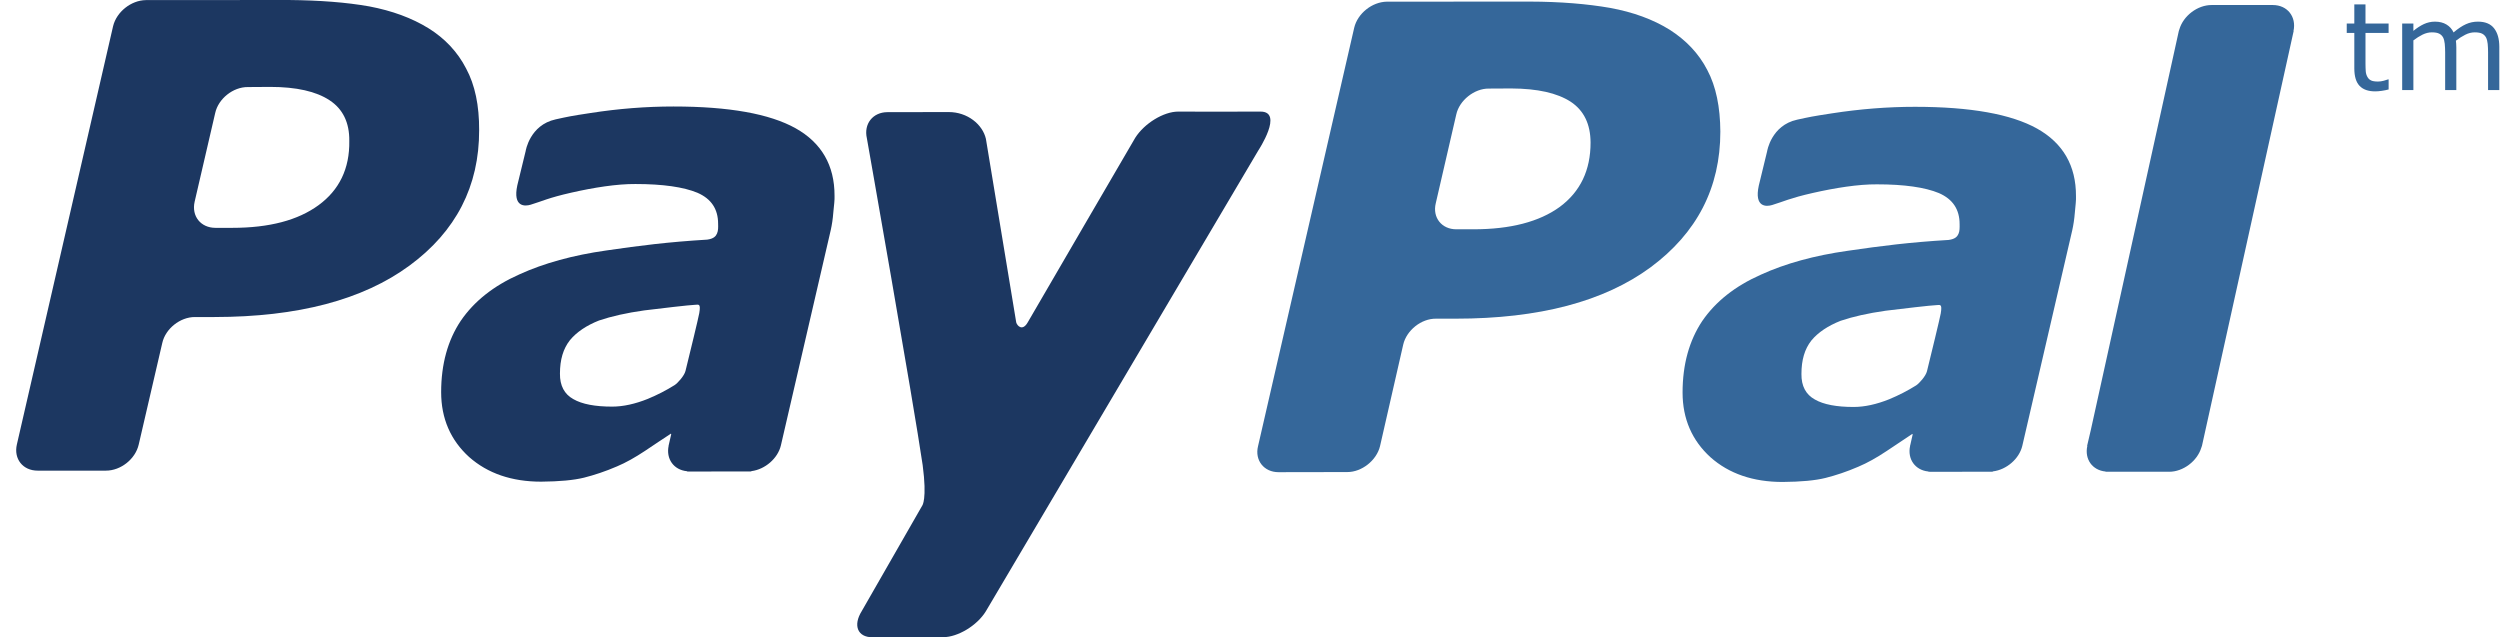 <?xml version="1.0" encoding="UTF-8"?>
<svg width="102px" height="26px" viewBox="0 0 102 26" version="1.1" xmlns="http://www.w3.org/2000/svg" xmlns:xlink="http://www.w3.org/1999/xlink">
    <!-- Generator: Sketch 52.5 (67469) - http://www.bohemiancoding.com/sketch -->
    <title>Paypal_grey</title>
    <desc>Created with Sketch.</desc>
    <g id="Page-1" stroke="none" stroke-width="1" fill="none" fill-rule="evenodd">
        <g id="HomePage-Final" transform="translate(-903, -2344)" fill-rule="nonzero">
            <g id="Client-Logos" transform="translate(320, 1962)">
                <g id="Logos" transform="translate(45, 140)">
                    <g id="Paypal_grey" transform="translate(538, 242)">
                        <g id="Group">
                            <path d="M83.114,5.247 C82.054,4.656 80.398,4.358 78.131,4.358 C77.01,4.358 75.884,4.448 74.753,4.623 C73.923,4.75 73.838,4.771 73.323,4.883 C72.262,5.114 72.098,6.176 72.098,6.176 L71.758,7.576 C71.565,8.473 72.075,8.435 72.302,8.365 C72.765,8.226 73.016,8.087 73.961,7.873 C74.864,7.668 75.818,7.515 76.579,7.521 C77.695,7.521 78.544,7.643 79.108,7.878 C79.673,8.124 79.952,8.544 79.952,9.144 C79.954,9.286 79.958,9.422 79.907,9.539 C79.86,9.649 79.771,9.755 79.504,9.79 C77.91,9.885 76.767,10.031 75.39,10.232 C74.032,10.423 72.842,10.751 71.848,11.205 C70.788,11.675 69.996,12.303 69.449,13.101 C68.918,13.901 68.65,14.87 68.649,16.013 C68.649,17.092 69.036,17.971 69.787,18.655 C70.546,19.33 71.534,19.664 72.73,19.664 C73.476,19.658 74.06,19.605 74.48,19.5 C74.894,19.396 75.347,19.247 75.824,19.04 C76.181,18.89 76.566,18.675 76.972,18.404 C77.38,18.133 77.662,17.939 78.023,17.703 L78.037,17.725 L77.936,18.174 C77.935,18.179 77.928,18.182 77.928,18.186 L77.932,18.194 C77.815,18.735 78.141,19.185 78.677,19.237 L78.683,19.247 L78.73,19.247 L78.732,19.25 C79.088,19.25 80.308,19.249 80.878,19.247 L81.277,19.247 C81.303,19.247 81.305,19.239 81.316,19.232 C81.864,19.165 82.387,18.72 82.511,18.186 L84.548,9.394 C84.594,9.187 84.632,8.948 84.654,8.673 C84.679,8.395 84.709,8.167 84.7,8.002 C84.705,6.759 84.17,5.839 83.114,5.247 Z M78.179,15.724 C77.832,15.941 77.466,16.129 77.083,16.288 C76.568,16.495 76.079,16.604 75.628,16.604 C74.935,16.604 74.402,16.506 74.042,16.297 C73.681,16.097 73.492,15.752 73.499,15.257 C73.499,14.685 73.63,14.243 73.903,13.894 C74.178,13.56 74.586,13.291 75.093,13.09 C75.596,12.919 76.217,12.779 76.932,12.678 C77.568,12.598 78.826,12.453 78.986,12.451 C79.147,12.45 79.254,12.362 79.182,12.79 C79.15,12.976 78.788,14.467 78.621,15.144 C78.572,15.348 78.302,15.644 78.179,15.724 Z" id="Shape" fill="#35679A"></path>
                            <path d="M48.071,4.553 C47.473,4.553 46.689,5.036 46.318,5.621 C46.318,5.621 42.322,12.473 41.928,13.158 C41.715,13.527 41.499,13.292 41.462,13.155 C41.434,12.988 40.225,5.665 40.225,5.665 C40.089,5.075 39.473,4.57 38.703,4.572 L36.21,4.576 C35.61,4.576 35.235,5.058 35.368,5.639 C35.368,5.639 37.274,16.437 37.645,18.978 C37.831,20.382 37.626,20.631 37.626,20.631 L35.156,24.938 C34.795,25.521 34.992,26 35.59,26 L38.479,25.997 C39.077,25.997 39.869,25.522 40.225,24.936 L51.336,6.144 C51.336,6.144 52.398,4.539 51.418,4.553 C50.75,4.562 48.071,4.553 48.071,4.553" id="Shape" fill="#1C3761"></path>
                            <path d="M12.995,8.373 C12.154,8.987 10.988,9.296 9.475,9.296 L8.791,9.296 C8.189,9.296 7.808,8.818 7.941,8.231 L8.78,4.612 C8.908,4.029 9.509,3.546 10.113,3.552 L11.025,3.546 C12.091,3.546 12.901,3.729 13.448,4.092 C13.987,4.445 14.261,5.003 14.251,5.752 C14.269,6.882 13.84,7.756 12.995,8.373 M19.018,2.796 C18.671,2.119 18.151,1.57 17.488,1.156 C16.8,0.731 16,0.439 15.067,0.261 C14.128,0.094 13.032,0.012 11.775,0 L5.952,0.004 C5.347,0.012 4.755,0.486 4.614,1.068 L0.688,18.136 C0.553,18.72 0.931,19.202 1.534,19.202 L4.324,19.202 C4.926,19.202 5.524,18.732 5.66,18.136 L6.621,13.993 C6.75,13.414 7.346,12.935 7.95,12.935 L8.747,12.935 C12.158,12.932 14.804,12.234 16.706,10.837 C18.604,9.443 19.554,7.595 19.549,5.31 C19.554,4.306 19.38,3.466 19.018,2.796" id="Shape" fill="#1C3761"></path>
                            <path d="M63.638,8.442 C62.802,9.049 61.628,9.355 60.12,9.355 L59.424,9.355 C58.824,9.361 58.437,8.876 58.579,8.294 L59.416,4.67 C59.541,4.097 60.15,3.609 60.742,3.614 L61.659,3.609 C62.729,3.614 63.53,3.793 64.083,4.15 C64.627,4.51 64.891,5.069 64.895,5.813 C64.897,6.947 64.477,7.82 63.638,8.442 M69.658,2.858 C69.311,2.181 68.786,1.637 68.122,1.213 C67.442,0.79 66.633,0.495 65.697,0.323 C64.771,0.161 63.671,0.068 62.416,0.065 L56.581,0.068 C55.98,0.078 55.39,0.55 55.252,1.131 L51.328,18.204 C51.185,18.784 51.575,19.268 52.166,19.265 L54.965,19.26 C55.559,19.265 56.165,18.784 56.305,18.204 L57.251,14.061 C57.384,13.48 57.988,12.993 58.592,13.002 L59.387,13.002 C62.802,13.002 65.45,12.301 67.347,10.904 C69.239,9.5 70.19,7.658 70.19,5.368 C70.184,4.369 70.014,3.526 69.658,2.858" id="Shape" fill="#35679A"></path>
                            <path d="M32.462,5.234 C31.403,4.643 29.747,4.345 27.48,4.345 C26.359,4.345 25.232,4.434 24.101,4.61 C23.271,4.736 23.187,4.757 22.671,4.87 C21.61,5.101 21.447,6.163 21.447,6.163 L21.106,7.563 C20.914,8.459 21.424,8.422 21.65,8.352 C22.113,8.213 22.365,8.074 23.31,7.86 C24.211,7.655 25.166,7.502 25.927,7.508 C27.044,7.508 27.892,7.63 28.456,7.865 C29.021,8.111 29.299,8.531 29.299,9.131 C29.303,9.274 29.306,9.409 29.255,9.526 C29.209,9.636 29.119,9.742 28.852,9.777 C27.26,9.873 26.117,10.018 24.738,10.219 C23.379,10.411 22.191,10.739 21.197,11.192 C20.137,11.662 19.345,12.292 18.8,13.088 C18.266,13.888 18,14.858 17.999,16 C17.999,17.079 18.387,17.96 19.137,18.643 C19.897,19.317 20.883,19.652 22.079,19.652 C22.825,19.646 23.41,19.592 23.83,19.488 C24.244,19.383 24.697,19.235 25.173,19.029 C25.531,18.879 25.914,18.663 26.322,18.392 C26.729,18.121 27.012,17.928 27.375,17.692 L27.386,17.714 L27.284,18.162 C27.284,18.166 27.277,18.169 27.277,18.174 L27.282,18.182 C27.165,18.723 27.49,19.173 28.025,19.225 L28.032,19.235 L28.079,19.235 L28.08,19.239 C28.436,19.239 29.657,19.237 30.226,19.235 L30.625,19.235 C30.652,19.235 30.655,19.226 30.664,19.221 C31.212,19.151 31.734,18.706 31.86,18.174 L33.896,9.381 C33.942,9.175 33.98,8.936 34,8.661 C34.028,8.382 34.057,8.154 34.049,7.99 C34.053,6.746 33.517,5.826 32.462,5.234 Z M27.526,15.711 C27.18,15.928 26.815,16.115 26.431,16.274 C25.917,16.481 25.426,16.59 24.976,16.59 C24.285,16.59 23.75,16.492 23.39,16.283 C23.03,16.084 22.84,15.738 22.846,15.243 C22.846,14.673 22.979,14.228 23.252,13.881 C23.527,13.546 23.934,13.276 24.441,13.076 C24.946,12.905 25.567,12.765 26.28,12.665 C26.916,12.585 28.174,12.44 28.335,12.438 C28.495,12.438 28.602,12.348 28.53,12.776 C28.499,12.962 28.136,14.454 27.969,15.131 C27.919,15.337 27.648,15.632 27.526,15.711 Z" id="Shape" fill="#1C3761"></path>
                            <path d="M92.73,0.205 L90.235,0.205 C90.234,0.205 90.233,0.205 90.232,0.205 L90.231,0.205 C89.659,0.205 89.078,0.644 88.917,1.201 C88.91,1.223 88.9,1.245 88.895,1.267 C88.895,1.267 88.836,1.535 88.734,2 L85.303,17.554 C85.224,17.902 85.172,18.127 85.155,18.187 L85.162,18.196 C85.044,18.738 85.37,19.188 85.906,19.238 L85.913,19.248 L88.503,19.248 C89.071,19.248 89.648,18.814 89.814,18.264 C89.822,18.238 89.834,18.214 89.841,18.187 L93.581,1.266 L93.575,1.265 C93.7,0.686 93.328,0.205 92.73,0.205 Z" id="Shape" fill="#35679A"></path>
                            <g transform="translate(95.105, 0)" fill="#35679A" id="Shape">
                                <path d="M2.35,3.65 C2.265,3.673 2.172,3.691 2.071,3.706 C1.97,3.721 1.879,3.728 1.8,3.728 C1.522,3.728 1.311,3.654 1.167,3.505 C1.023,3.355 0.951,3.117 0.951,2.787 L0.951,1.344 L0.642,1.344 L0.642,0.959 L0.951,0.959 L0.951,0.179 L1.407,0.179 L1.407,0.959 L2.35,0.959 L2.35,1.344 L1.407,1.344 L1.407,2.581 C1.407,2.723 1.412,2.835 1.418,2.915 C1.425,2.995 1.447,3.07 1.486,3.139 C1.522,3.204 1.571,3.251 1.633,3.281 C1.696,3.312 1.791,3.327 1.919,3.327 C1.993,3.327 2.072,3.316 2.153,3.294 C2.233,3.272 2.292,3.253 2.328,3.239 L2.351,3.239 L2.351,3.65 L2.35,3.65 Z"></path>
                                <path d="M6.865,3.674 L6.408,3.674 L6.408,2.129 C6.408,2.012 6.403,1.899 6.393,1.791 C6.382,1.682 6.359,1.596 6.326,1.531 C6.287,1.461 6.235,1.408 6.165,1.373 C6.095,1.338 5.995,1.32 5.864,1.32 C5.736,1.32 5.608,1.351 5.48,1.416 C5.351,1.48 5.225,1.561 5.096,1.66 C5.101,1.698 5.104,1.741 5.108,1.79 C5.112,1.839 5.113,1.888 5.113,1.937 L5.113,3.675 L4.657,3.675 L4.657,2.129 C4.657,2.009 4.651,1.895 4.641,1.787 C4.63,1.679 4.607,1.594 4.574,1.529 C4.536,1.459 4.482,1.407 4.412,1.372 C4.343,1.337 4.243,1.32 4.112,1.32 C3.987,1.32 3.863,1.351 3.736,1.412 C3.611,1.474 3.487,1.552 3.361,1.648 L3.361,3.674 L2.904,3.674 L2.904,0.959 L3.361,0.959 L3.361,1.26 C3.504,1.142 3.646,1.05 3.788,0.983 C3.93,0.918 4.08,0.883 4.241,0.883 C4.425,0.883 4.582,0.922 4.711,1 C4.84,1.078 4.936,1.185 5,1.323 C5.184,1.167 5.353,1.055 5.505,0.987 C5.657,0.918 5.82,0.883 5.993,0.883 C6.292,0.883 6.512,0.974 6.653,1.154 C6.795,1.336 6.867,1.587 6.867,1.912 L6.867,3.674 L6.865,3.674 Z"></path>
                            </g>
                        </g>
                    </g>
                </g>
            </g>
        </g>
    </g>
</svg>